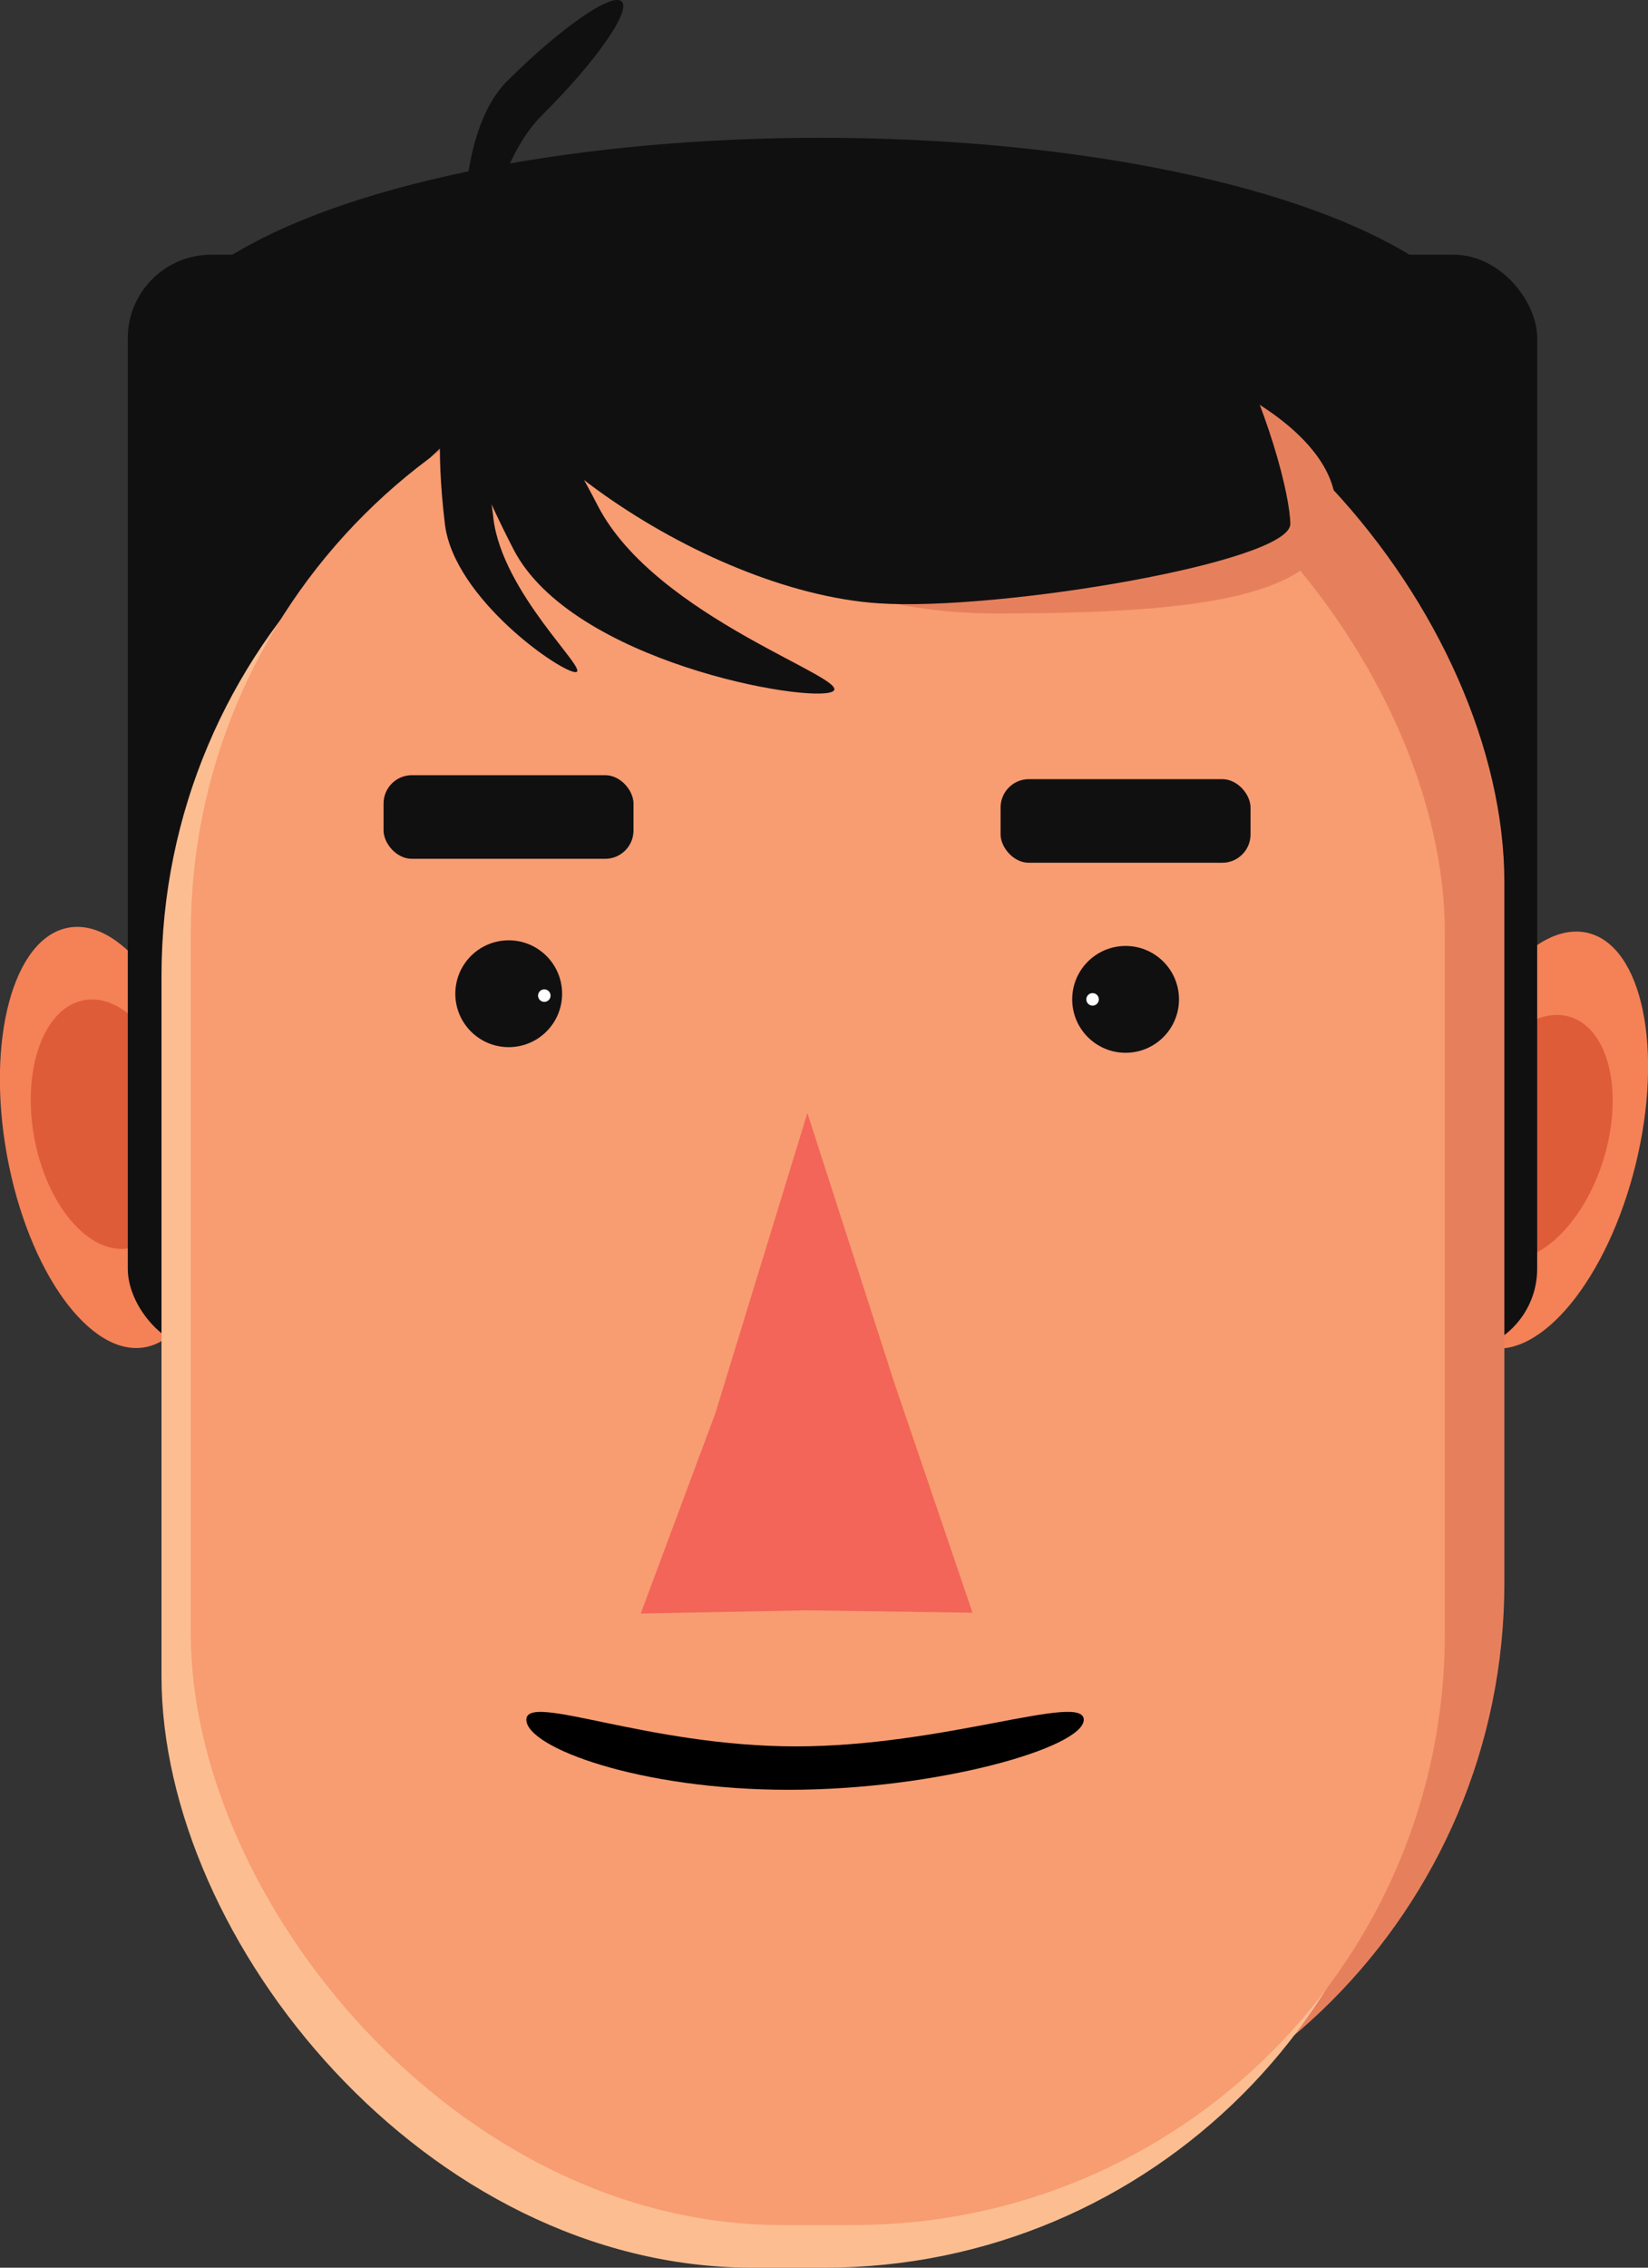 <?xml version="1.0" encoding="UTF-8"?>
<svg id="Layer_2" xmlns="http://www.w3.org/2000/svg" viewBox="0 0 237.04 326.03">
  <rect x="0" y="0" width="237.04" height="326.03" fill="#333333" stroke="none"/>
  <defs>
    <style>
      .cls-1 {
        fill: #fcbe91;
      }

      .cls-2 {
        fill: #111011;
      }

      .cls-3 {
        fill: #fff;
      }

      .cls-4 {
        fill: #e6805c;
      }

      .cls-5 {
        fill: #f89c72;
      }

      .cls-6 {
        fill: #f58157;
      }

      .cls-7 {
        fill: #df5c38;
      }

      .cls-8 {
        fill: #f26558;
      }
    </style>
  </defs>
  <g id="Layer_1-2" data-name="Layer_1">
    <g>
      <ellipse class="cls-6" cx="221.1" cy="163.9" rx="30.66" ry="14.58" transform="translate(9.14 339.46) rotate(-76.18)"/>
      <ellipse class="cls-7" cx="220.51" cy="163.53" rx="18.13" ry="10.61" transform="translate(-.46 326.44) rotate(-72.96)"/>
      <ellipse class="cls-6" cx="15.37" cy="163.53" rx="14.58" ry="30.66" transform="translate(-29.2 5.44) rotate(-10.37)"/>
      <ellipse class="cls-7" cx="15.37" cy="161.62" rx="10.61" ry="18.13" transform="translate(-28.85 5.41) rotate(-10.37)"/>
      <ellipse class="cls-2" cx="118.08" cy="52.24" rx="96.58" ry="32.43"/>
      <rect class="cls-2" x="18.38" y="36.62" width="202.72" height="157.79" rx="12" ry="12"/>
      <rect class="cls-4" x="36" y="41.86" width="180.38" height="270.77" rx="85.02" ry="85.02"/>
      <rect class="cls-1" x="23.23" y="55.26" width="180.38" height="270.77" rx="85.02" ry="85.02"/>
      <rect class="cls-5" x="27.44" y="49.13" width="180.38" height="270.77" rx="85.02" ry="85.02"/>
      <path class="cls-4" d="M86.04,56.03c0,12.8,26.29,32.17,57.06,32.17s49.02-2.52,49.02-15.32-25.52-26.04-56.3-26.04-49.79-3.61-49.79,9.19Z"/>
      <polygon class="cls-8" points="116.13 160.03 128.62 198.77 139.88 231.86 116.02 231.52 92.16 231.98 102.91 203.14 116.13 160.03"/>
      <path class="cls-2" d="M185.59,75.33c0,5.52-42.1,12.56-59.22,11.41-25.84-1.74-59.57-25.95-59.57-41.7s53.14-21.37,79.56-21.37,39.23,43.79,39.23,51.67Z"/>
      <path class="cls-2" d="M85.99,72.72c8.36,16.19,37.1,24.98,33.75,26.71s-37.52-4.26-45.88-20.45-12.42-30.71-9.07-32.44,12.84,9.99,21.2,26.18Z"/>
      <path class="cls-2" d="M70.96,74.5c1.3,10.79,13.8,21.9,11.88,22.13s-17.55-10.5-18.85-21.29c-1.3-10.79-.8-19.72,1.13-19.96s4.55,8.32,5.85,19.11Z"/>
      <path class="cls-2" d="M77.95,16.58c-7.71,7.66-8.79,24.34-10.16,22.97s-2.5-20.3,5.21-27.95S88.06-1.15,89.43.22s-3.77,8.7-11.48,16.36Z"/>
      <rect class="cls-2" x="55.17" y="111.45" width="35.95" height="12.02" rx="4.07" ry="4.07"/>
      <rect class="cls-2" x="143.92" y="112.02" width="35.95" height="12.02" rx="4.07" ry="4.07"/>
      <circle class="cls-2" cx="73.17" cy="142.87" r="7.68"/>
      <circle class="cls-2" cx="161.9" cy="143.68" r="7.68"/>
      <circle class="cls-3" cx="157.15" cy="143.68" r=".9"/>
      <circle class="cls-3" cx="78.29" cy="143.14" r=".9"/>
      <path d="M155.88,247.25c0,3.99-21.05,10.07-42.46,10.07s-37.71-6.09-37.71-10.07,17.36,3.83,38.77,3.83,41.4-7.82,41.4-3.83Z"/>
    </g>
  </g>
</svg>
